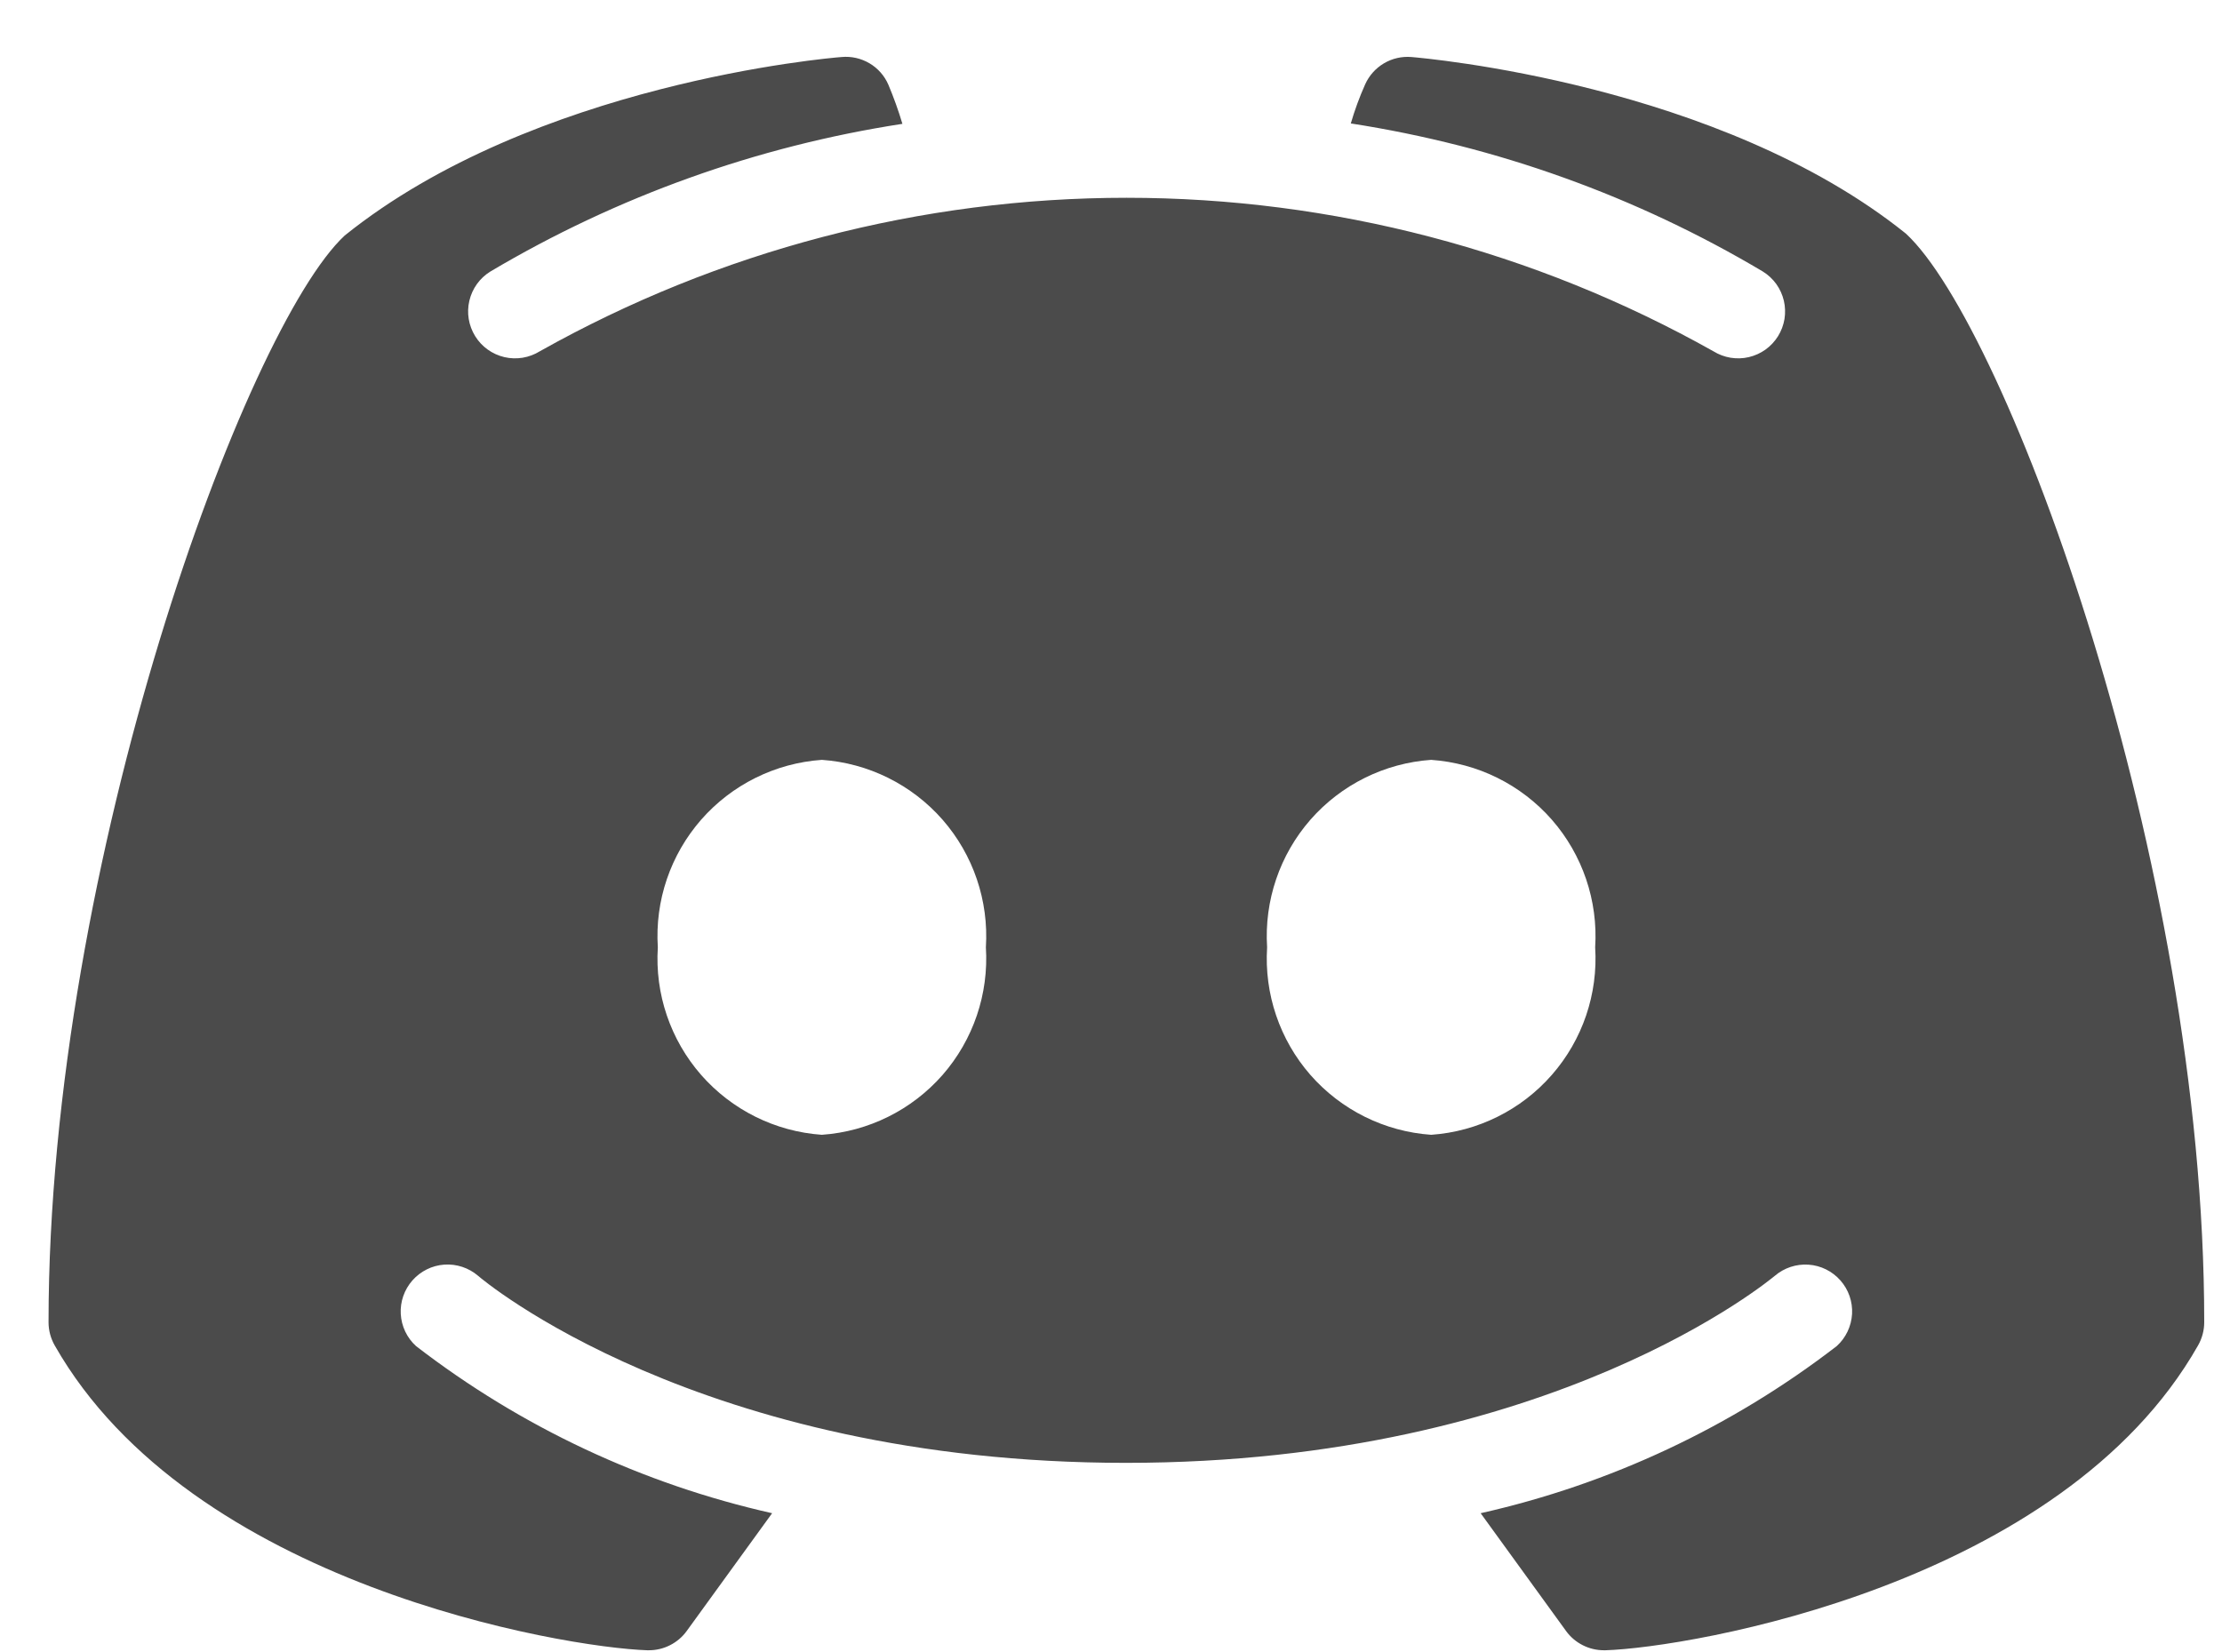 <svg width="39" height="29" viewBox="0 0 39 29" fill="none" xmlns="http://www.w3.org/2000/svg">
<path d="M33.452 4.101C30.174 1.467 24.994 1.02 24.773 1.001C24.604 0.987 24.435 1.026 24.29 1.112C24.144 1.199 24.029 1.328 23.96 1.483C23.861 1.705 23.777 1.934 23.709 2.167C26.264 2.563 28.72 3.445 30.942 4.767C31.034 4.824 31.114 4.899 31.177 4.986C31.24 5.074 31.285 5.174 31.31 5.279C31.334 5.384 31.338 5.493 31.321 5.6C31.303 5.707 31.265 5.809 31.208 5.901C31.151 5.993 31.076 6.073 30.989 6.136C30.901 6.199 30.801 6.244 30.696 6.269C30.591 6.294 30.482 6.297 30.375 6.28C30.268 6.262 30.166 6.224 30.074 6.167C26.929 4.4 23.382 3.472 19.774 3.472C16.166 3.472 12.619 4.4 9.474 6.167C9.382 6.224 9.28 6.262 9.173 6.28C9.066 6.297 8.957 6.294 8.852 6.269C8.639 6.219 8.455 6.087 8.34 5.901C8.225 5.715 8.188 5.492 8.238 5.279C8.288 5.066 8.42 4.882 8.606 4.767C10.829 3.448 13.284 2.567 15.839 2.174C15.769 1.94 15.687 1.711 15.592 1.486C15.524 1.329 15.408 1.198 15.261 1.111C15.113 1.024 14.942 0.985 14.772 1.001C14.55 1.017 9.372 1.464 6.051 4.134C4.319 5.741 0.852 15.111 0.852 23.212C0.852 23.355 0.89 23.496 0.961 23.62C3.352 27.82 9.878 28.92 11.361 28.97H11.387C11.517 28.97 11.644 28.94 11.76 28.881C11.875 28.823 11.976 28.738 12.052 28.633L13.552 26.564C11.28 26.053 9.146 25.052 7.302 23.63C7.142 23.485 7.046 23.282 7.034 23.066C7.022 22.851 7.096 22.639 7.239 22.477C7.382 22.315 7.583 22.215 7.798 22.2C8.014 22.185 8.227 22.256 8.391 22.396C8.439 22.441 12.257 25.68 19.763 25.68C27.269 25.68 31.109 22.428 31.152 22.396C31.316 22.256 31.529 22.186 31.744 22.201C31.96 22.216 32.16 22.316 32.303 22.478C32.446 22.64 32.519 22.852 32.507 23.067C32.494 23.283 32.398 23.485 32.238 23.63C30.393 25.052 28.26 26.053 25.988 26.564L27.488 28.633C27.564 28.738 27.665 28.823 27.78 28.881C27.896 28.94 28.023 28.97 28.153 28.97H28.179C29.667 28.922 36.193 27.823 38.579 23.62C38.65 23.496 38.688 23.355 38.688 23.212C38.693 15.111 35.226 5.741 33.452 4.101ZM14.425 19.921C13.607 19.864 12.846 19.486 12.306 18.87C11.767 18.253 11.493 17.448 11.546 16.63C11.493 15.812 11.767 15.007 12.306 14.39C12.846 13.774 13.607 13.396 14.425 13.339C15.242 13.396 16.004 13.774 16.544 14.39C17.083 15.007 17.356 15.812 17.304 16.63C17.356 17.448 17.083 18.253 16.544 18.87C16.004 19.486 15.242 19.864 14.425 19.921ZM25.119 19.921C24.302 19.864 23.54 19.486 23 18.87C22.461 18.253 22.188 17.448 22.24 16.63C22.188 15.812 22.461 15.007 23 14.39C23.54 13.774 24.302 13.396 25.119 13.339C25.936 13.396 26.698 13.774 27.238 14.39C27.777 15.007 28.05 15.812 27.998 16.63C28.05 17.448 27.777 18.253 27.238 18.869C26.699 19.486 25.937 19.864 25.12 19.921H25.119Z" fill="#4B4B4B"/>
</svg>
